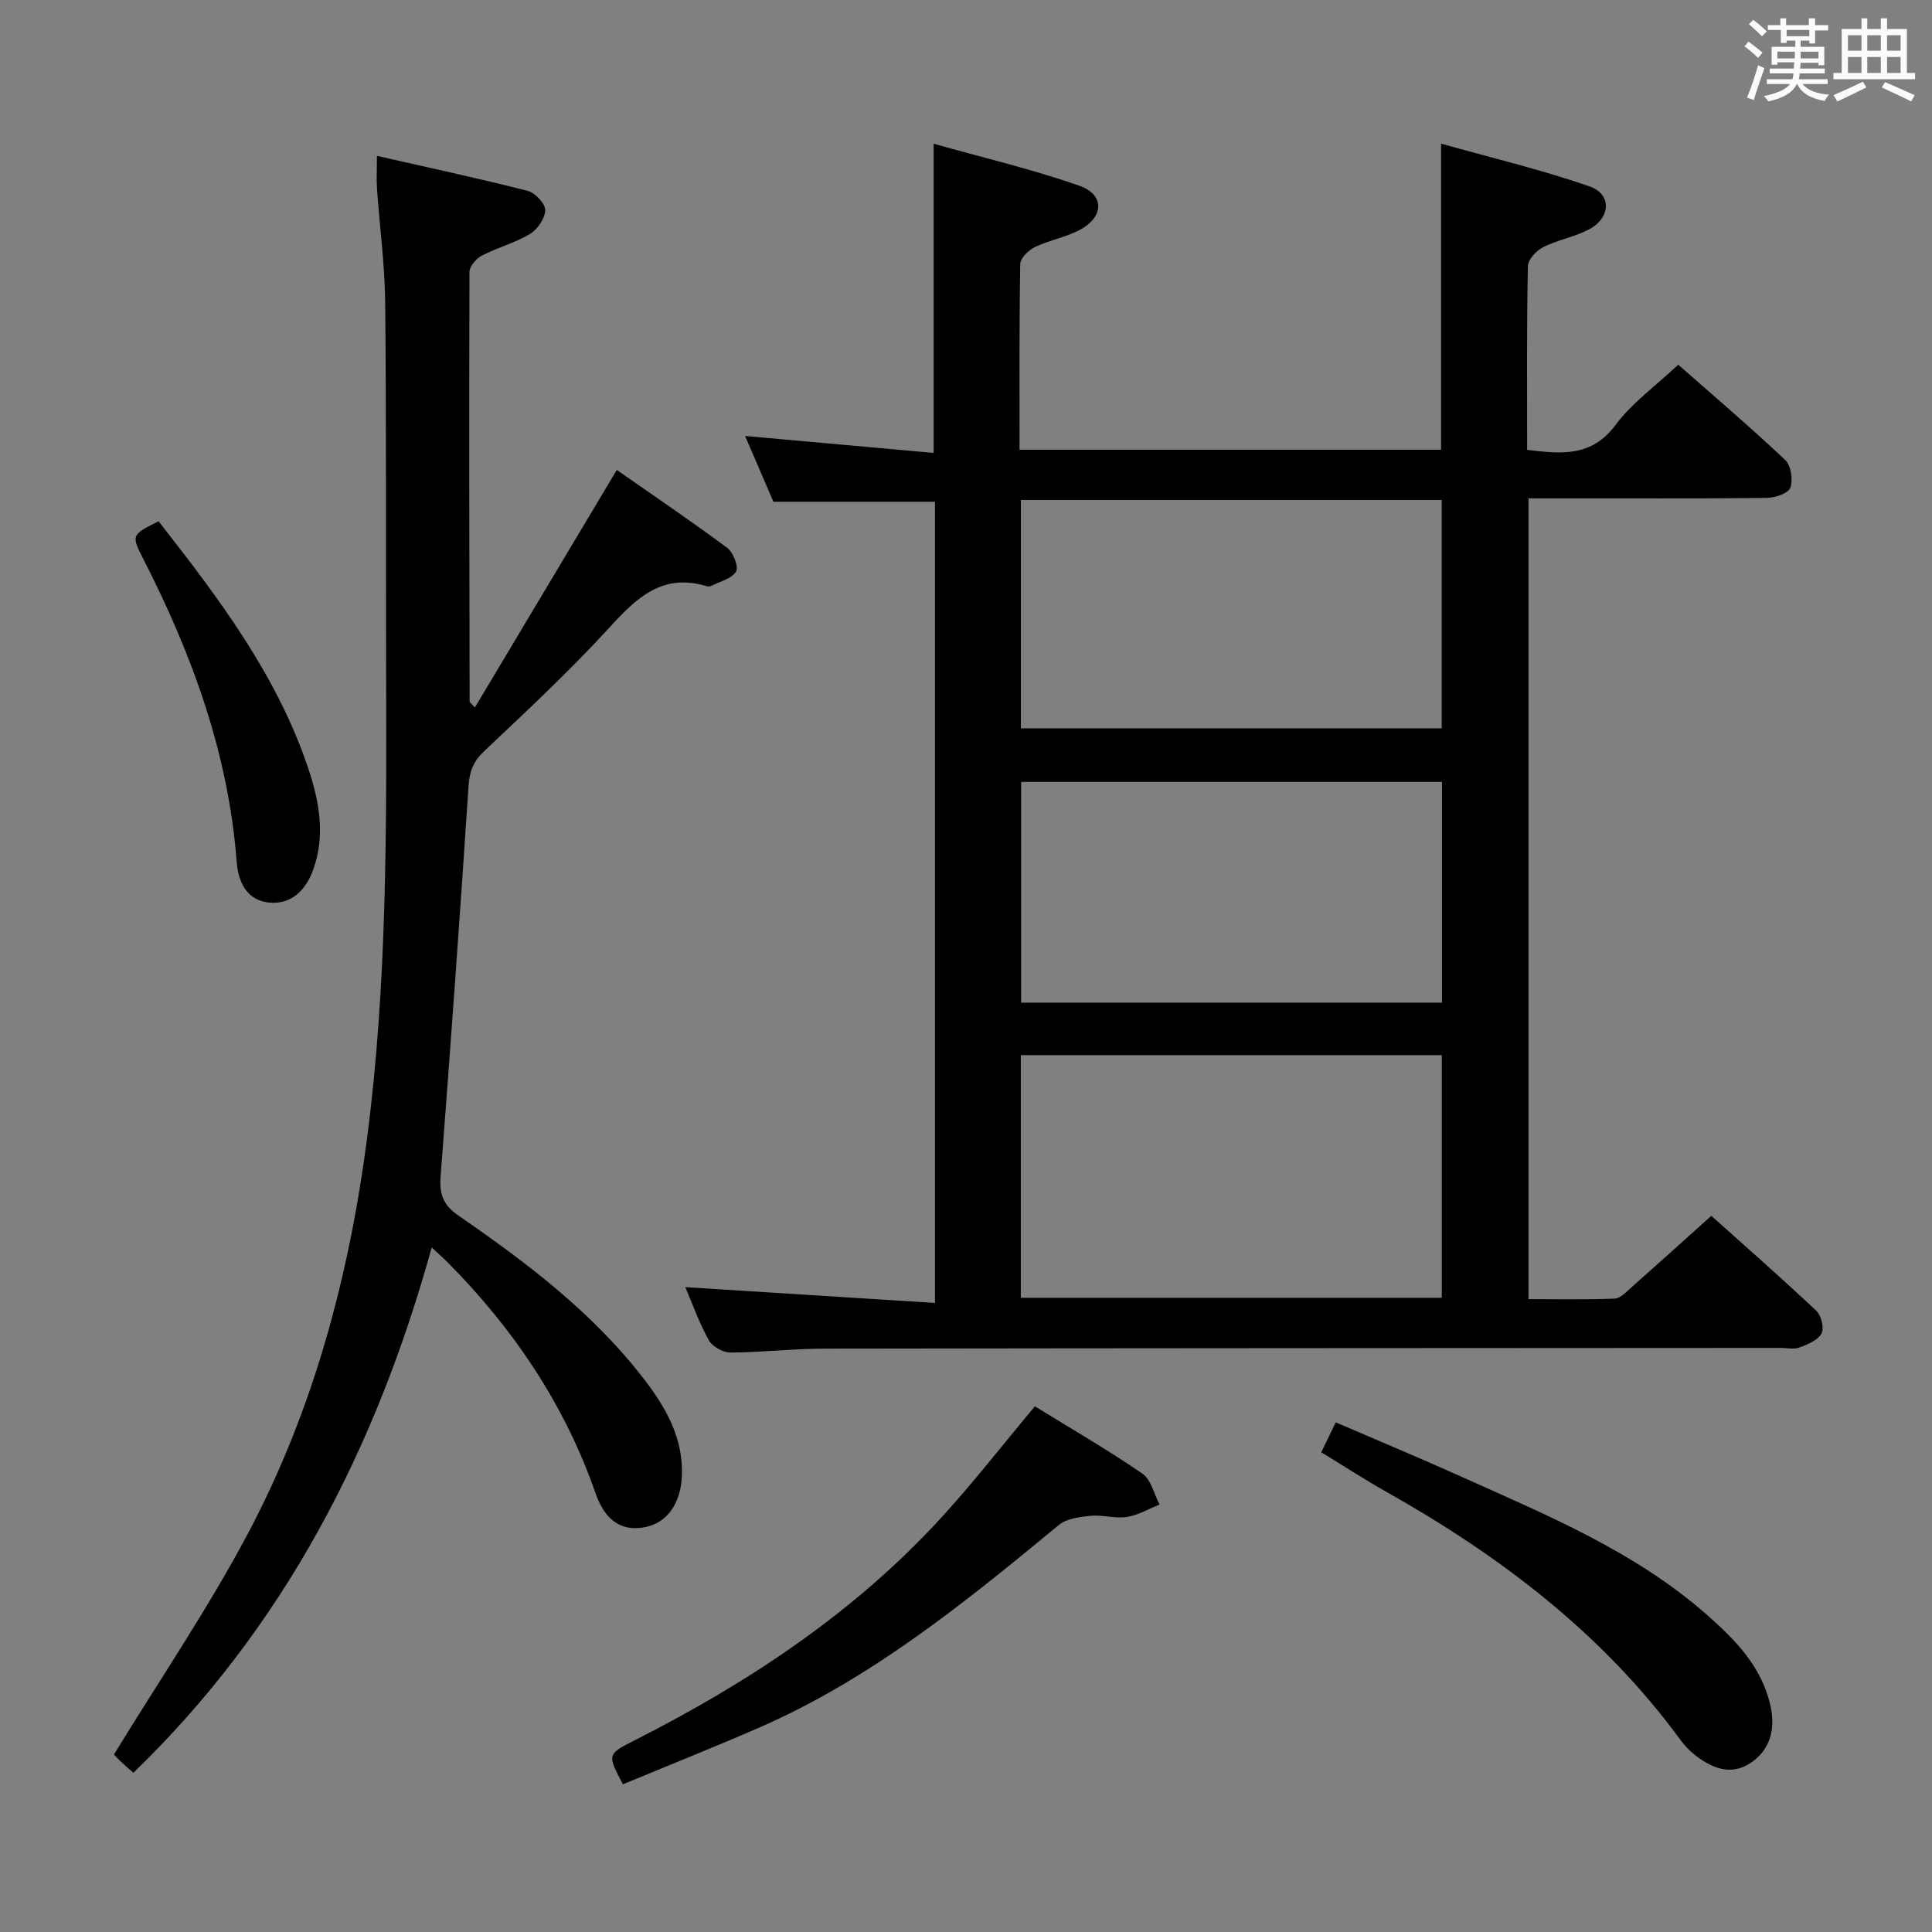 <svg enable-background="new 0 0 400 400" viewBox="0 0 400 400" xmlns="http://www.w3.org/2000/svg"><rect x="0" y="0" width="400" height="400" fill="#808080" stroke="none"/><path d="m361.2 9.6.8-1c.9.7 1.9 1.4 2.9 2.3l-.9 1.1c-1-1-2-1.8-2.8-2.4zm.5 10.6c.9-2.1 1.6-4.3 2.3-6.7.4.2.8.4 1.3.6-.7 2.1-1.5 4.3-2.2 6.6zm.4-15.2.9-.9c1 .8 2 1.6 2.8 2.4l-1 1c-.9-.9-1.8-1.7-2.7-2.5zm12.5-1.2h1.2v1.4h2.7v1.1h-2.7v2.7h-1.2v-.6h-1.8v1.3h4.9v3.8h-1.2v-.5h-3.7c0 .4-.1.9-.1 1.2h5.1v1h-5.2c0 .5-.1.9-.2 1.2h6v1h-5.2c1.1 1.3 2.9 2 5.5 2.2-.4.4-.7.8-.9 1.3-2.9-.5-4.8-1.6-5.7-3.5h-.1c-.8 1.7-2.7 2.9-5.9 3.6-.2-.4-.6-.8-.9-1.1 2.8-.6 4.6-1.4 5.4-2.5h-4.8v-1h5.3c.1-.3.2-.7.2-1.2h-4.9v-1h5c0-.4 0-.8.1-1.3h-3.5v.5h-1.2v-3.7h4.9v-1.3h-1.8v.5h-1.2v-2.7h-2.7v-1h2.6v-1.4h1.2v1.4h4.7v-1.4zm-6.6 8.3h3.6c0-.4 0-.9 0-1.4h-3.6zm1.9-4.6h4.7v-1.3h-4.7zm6.6 3.2h-3.7v1.4h3.7z" fill="#fbfafc"/><path d="m385.3 3.8h1.3v2.2h2.8v-2.2h1.3v2.2h4.1v9.1h1.7v1.3h-16.9v-1.3h1.7v-9.1h4.1v-2.2zm.4 13.1.7 1.2c-1.8.9-3.8 1.9-6 2.9-.2-.4-.5-.8-.8-1.3 2.3-1 4.3-1.9 6.1-2.8zm-3.1-6.4h2.8v-3.2h-2.8zm0 4.6h2.8v-3.3h-2.8zm4-4.6h2.8v-3.2h-2.8zm0 4.6h2.8v-3.3h-2.8zm3.7 1.9c2.1.9 4.1 1.8 6.1 2.7l-.7 1.3c-2.2-1.1-4.2-2-6.1-2.9zm3.2-9.7h-2.8v3.2h2.8v-3.1zm-2.8 7.8h2.8v-3.3h-2.8z" fill="#fbfafc"/><g fill="#010000"><path d="m316.18 93.14c7.21.88 13.36 1.46 18.29-5.14 3.43-4.6 8.33-8.11 12.99-12.49 7.06 6.21 14.77 12.77 22.13 19.7 1.21 1.14 1.67 4.16 1.07 5.79-.43 1.17-3.2 2.07-4.94 2.09-14.5.16-29 .09-43.5.09-1.79 0-3.58 0-5.76 0v165.79c5.95 0 11.89.14 17.82-.11 1.22-.05 2.47-1.43 3.55-2.38 5.36-4.74 10.67-9.54 16.48-14.76 6.56 5.88 14.27 12.64 21.73 19.65 1.03.97 1.68 3.61 1.09 4.71-.75 1.4-2.86 2.27-4.56 2.9-1.17.44-2.64.09-3.97.09-65.99.04-131.99.05-197.98.15-6.48.01-12.95.79-19.43.81-1.53 0-3.73-1.26-4.46-2.58-1.99-3.59-3.37-7.52-4.84-10.96 17.19 1.09 34.27 2.17 51.69 3.27 0-56.12 0-110.9 0-165.88-10.89 0-21.75 0-33.45 0-1.67-3.88-3.72-8.63-5.87-13.62 13.37 1.2 26.05 2.34 39.04 3.51 0-21.33 0-42.02 0-64.01 10.07 2.84 20.32 5.24 30.19 8.7 5.26 1.85 5.08 6.5.04 9.15-2.91 1.53-6.31 2.12-9.28 3.55-1.31.63-3 2.29-3.02 3.51-.22 12.65-.14 25.31-.14 38.44h87.27c0-20.79 0-41.37 0-63.37 10.34 2.91 20.72 5.37 30.74 8.85 4.57 1.59 4.42 6.37.08 8.79-3 1.67-6.6 2.24-9.69 3.79-1.41.71-3.13 2.57-3.16 3.94-.25 12.49-.15 24.98-.15 38.03zm-104.83 125.31v50.24h87.16c0-16.86 0-33.42 0-50.24-29.19 0-58.07 0-87.16 0zm87.14-67.66c0-15.97 0-31.54 0-47.27-29.22 0-58.11 0-87.13 0v47.27zm.06 11.09c-29.26 0-58.25 0-87.13 0v45.71h87.13c0-15.41 0-30.48 0-45.71z"/><path d="m89.38 258.27c-11.53 41.62-30.51 78.54-61.76 108.77-.97-.86-1.83-1.58-2.63-2.35-.71-.68-1.37-1.42-1.39-1.44 9.47-15.51 19.52-30.25 27.82-45.92 13.48-25.48 20.84-53.04 24.57-81.6 4.19-32.13 4.04-64.41 3.95-96.7-.07-25.5.06-50.99-.19-76.48-.08-7.79-1.14-15.56-1.69-23.35-.14-1.95-.02-3.91-.02-6.93 10.68 2.43 20.98 4.64 31.18 7.24 1.55.39 3.67 2.62 3.66 3.98-.01 1.7-1.59 4.01-3.15 4.95-3.1 1.86-6.74 2.8-9.97 4.48-1.16.6-2.56 2.23-2.56 3.39-.1 29.66-.03 59.32.03 88.97 0 .11.18.21 1.09 1.2 9.75-16.32 19.32-32.34 29.38-49.18 7.23 5.05 15.15 10.41 22.83 16.1 1.26.93 2.45 3.95 1.87 4.92-.9 1.49-3.35 2.07-5.16 2.99-.27.14-.68.13-.99.03-9.13-2.73-14.48 2.45-20.1 8.61-8.18 8.95-17.1 17.25-25.93 25.59-2.26 2.14-3.02 4.21-3.22 7.26-1.76 26.86-3.71 53.71-5.76 80.54-.28 3.62.28 5.98 3.59 8.27 14.13 9.75 27.84 20.08 38.45 33.85 4.53 5.87 8.17 12.16 7.9 19.97-.19 5.66-2.9 9.66-7.28 10.67-4.73 1.09-8.46-.83-10.57-6.87-6.43-18.45-17.01-34.13-30.67-47.89-.93-.93-1.91-1.79-3.28-3.07z"/><path d="m214.26 291.16c7.65 4.72 15.14 9.05 22.25 13.93 1.81 1.24 2.41 4.23 3.57 6.42-2.26.89-4.45 2.2-6.78 2.56-2.41.37-4.99-.47-7.44-.24-2.27.22-4.98.54-6.62 1.89-19.42 16.02-38.92 31.91-62.28 42.06-9.28 4.03-18.69 7.78-27.99 11.64-3.28-6.21-3.28-6.21 2.49-9.14 23.62-11.98 45.47-26.45 63.46-46.11 6.61-7.23 12.64-15 19.34-23.01z"/><path d="m273.55 300.68c1.05-2.17 1.9-3.92 3-6.2 8.83 3.81 17.52 7.43 26.1 11.29 17.73 7.98 35.78 15.42 50.65 28.47 5.91 5.19 11.41 10.75 13.24 18.86 1.09 4.85 0 9.17-4.11 11.91-4.23 2.81-8.3.94-11.87-1.94-1.02-.83-1.92-1.86-2.7-2.92-16.18-22.06-37.41-38.11-61-51.38-4.46-2.52-8.75-5.32-13.31-8.09z"/><path d="m32.83 107.92c12.54 16.01 24.54 31.92 30.99 51.17 2.29 6.84 3.59 13.9 1.02 20.99-1.46 4.02-4.28 7.09-8.82 6.81-4.86-.3-6.69-4.22-7.01-8.39-1.7-22.44-9.24-43.03-19.38-62.85-2.49-4.87-2.38-4.92 3.2-7.73z"/></g></svg>